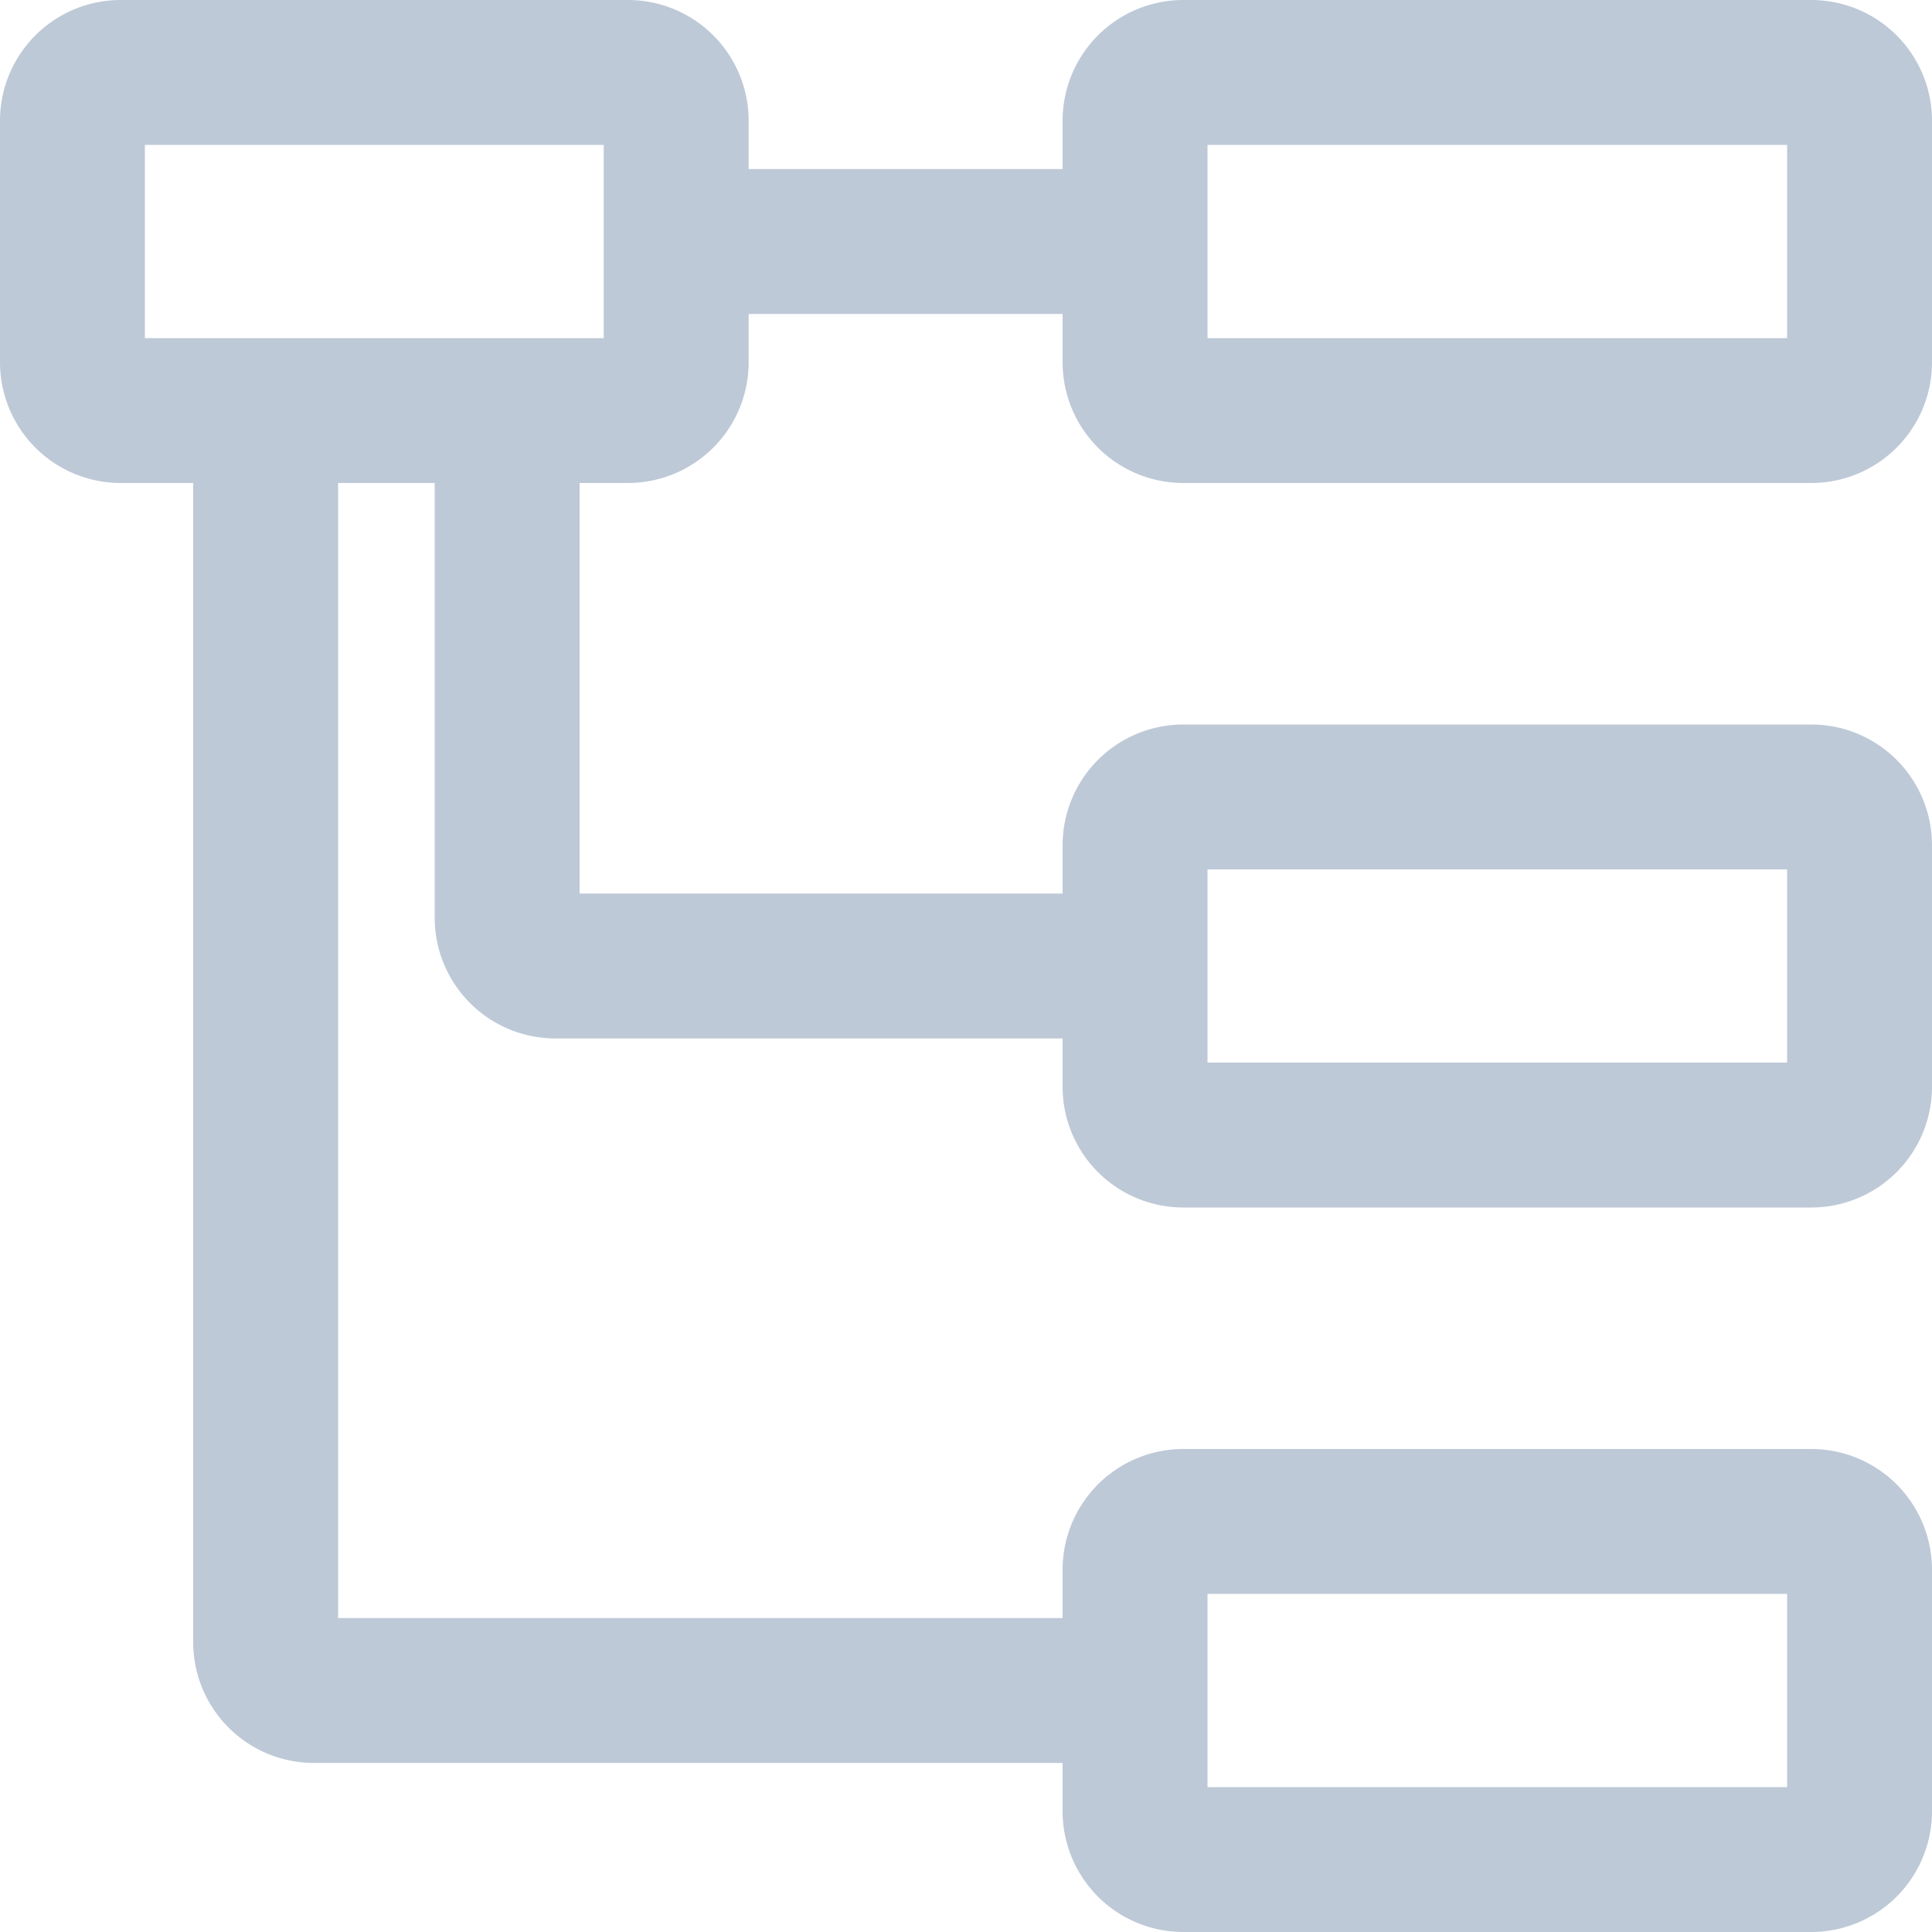 <?xml version="1.0" standalone="no"?><!DOCTYPE svg PUBLIC "-//W3C//DTD SVG 1.1//EN" "http://www.w3.org/Graphics/SVG/1.1/DTD/svg11.dtd"><svg t="1605833479301" class="icon" viewBox="0 0 1024 1024" version="1.1" xmlns="http://www.w3.org/2000/svg" p-id="3747" xmlns:xlink="http://www.w3.org/1999/xlink" width="200" height="200"><defs><style type="text/css"></style></defs><path d="M332.8 256H64A64 64 0 0 1 0 192v-128A64 64 0 0 1 64 0H332.8a64 64 0 0 1 64 64v128A64 64 0 0 1 332.8 256z m-256-76.8h243.2v-102.4H76.8zM960 256h-332.8A64 64 0 0 1 563.2 192v-128A64 64 0 0 1 627.2 0h332.8A64 64 0 0 1 1024 64v128A64 64 0 0 1 960 256zM640 179.2h307.2v-102.4h-307.2zM960 640h-332.8A64 64 0 0 1 563.2 576v-128a64 64 0 0 1 64-64h332.8A64 64 0 0 1 1024 448v128a64 64 0 0 1-64 64zM640 563.2h307.2V460.8h-307.2zM960 1024h-332.8A64 64 0 0 1 563.2 960v-128A64 64 0 0 1 627.2 768h332.8A64 64 0 0 1 1024 832v128A64 64 0 0 1 960 1024z m-320-76.8h307.2v-102.4h-307.2zM396.8 89.6H563.2v76.8H396.8zM563.2 550.4H294.4A64 64 0 0 1 230.4 486.4V256H307.2v217.6h256z" fill="#BEC9D7" p-id="3748"></path><path d="M563.2 934.4H166.4A64 64 0 0 1 102.4 870.4V256h76.8v601.6H563.2z" fill="#BEC9D7" p-id="3749"></path></svg>